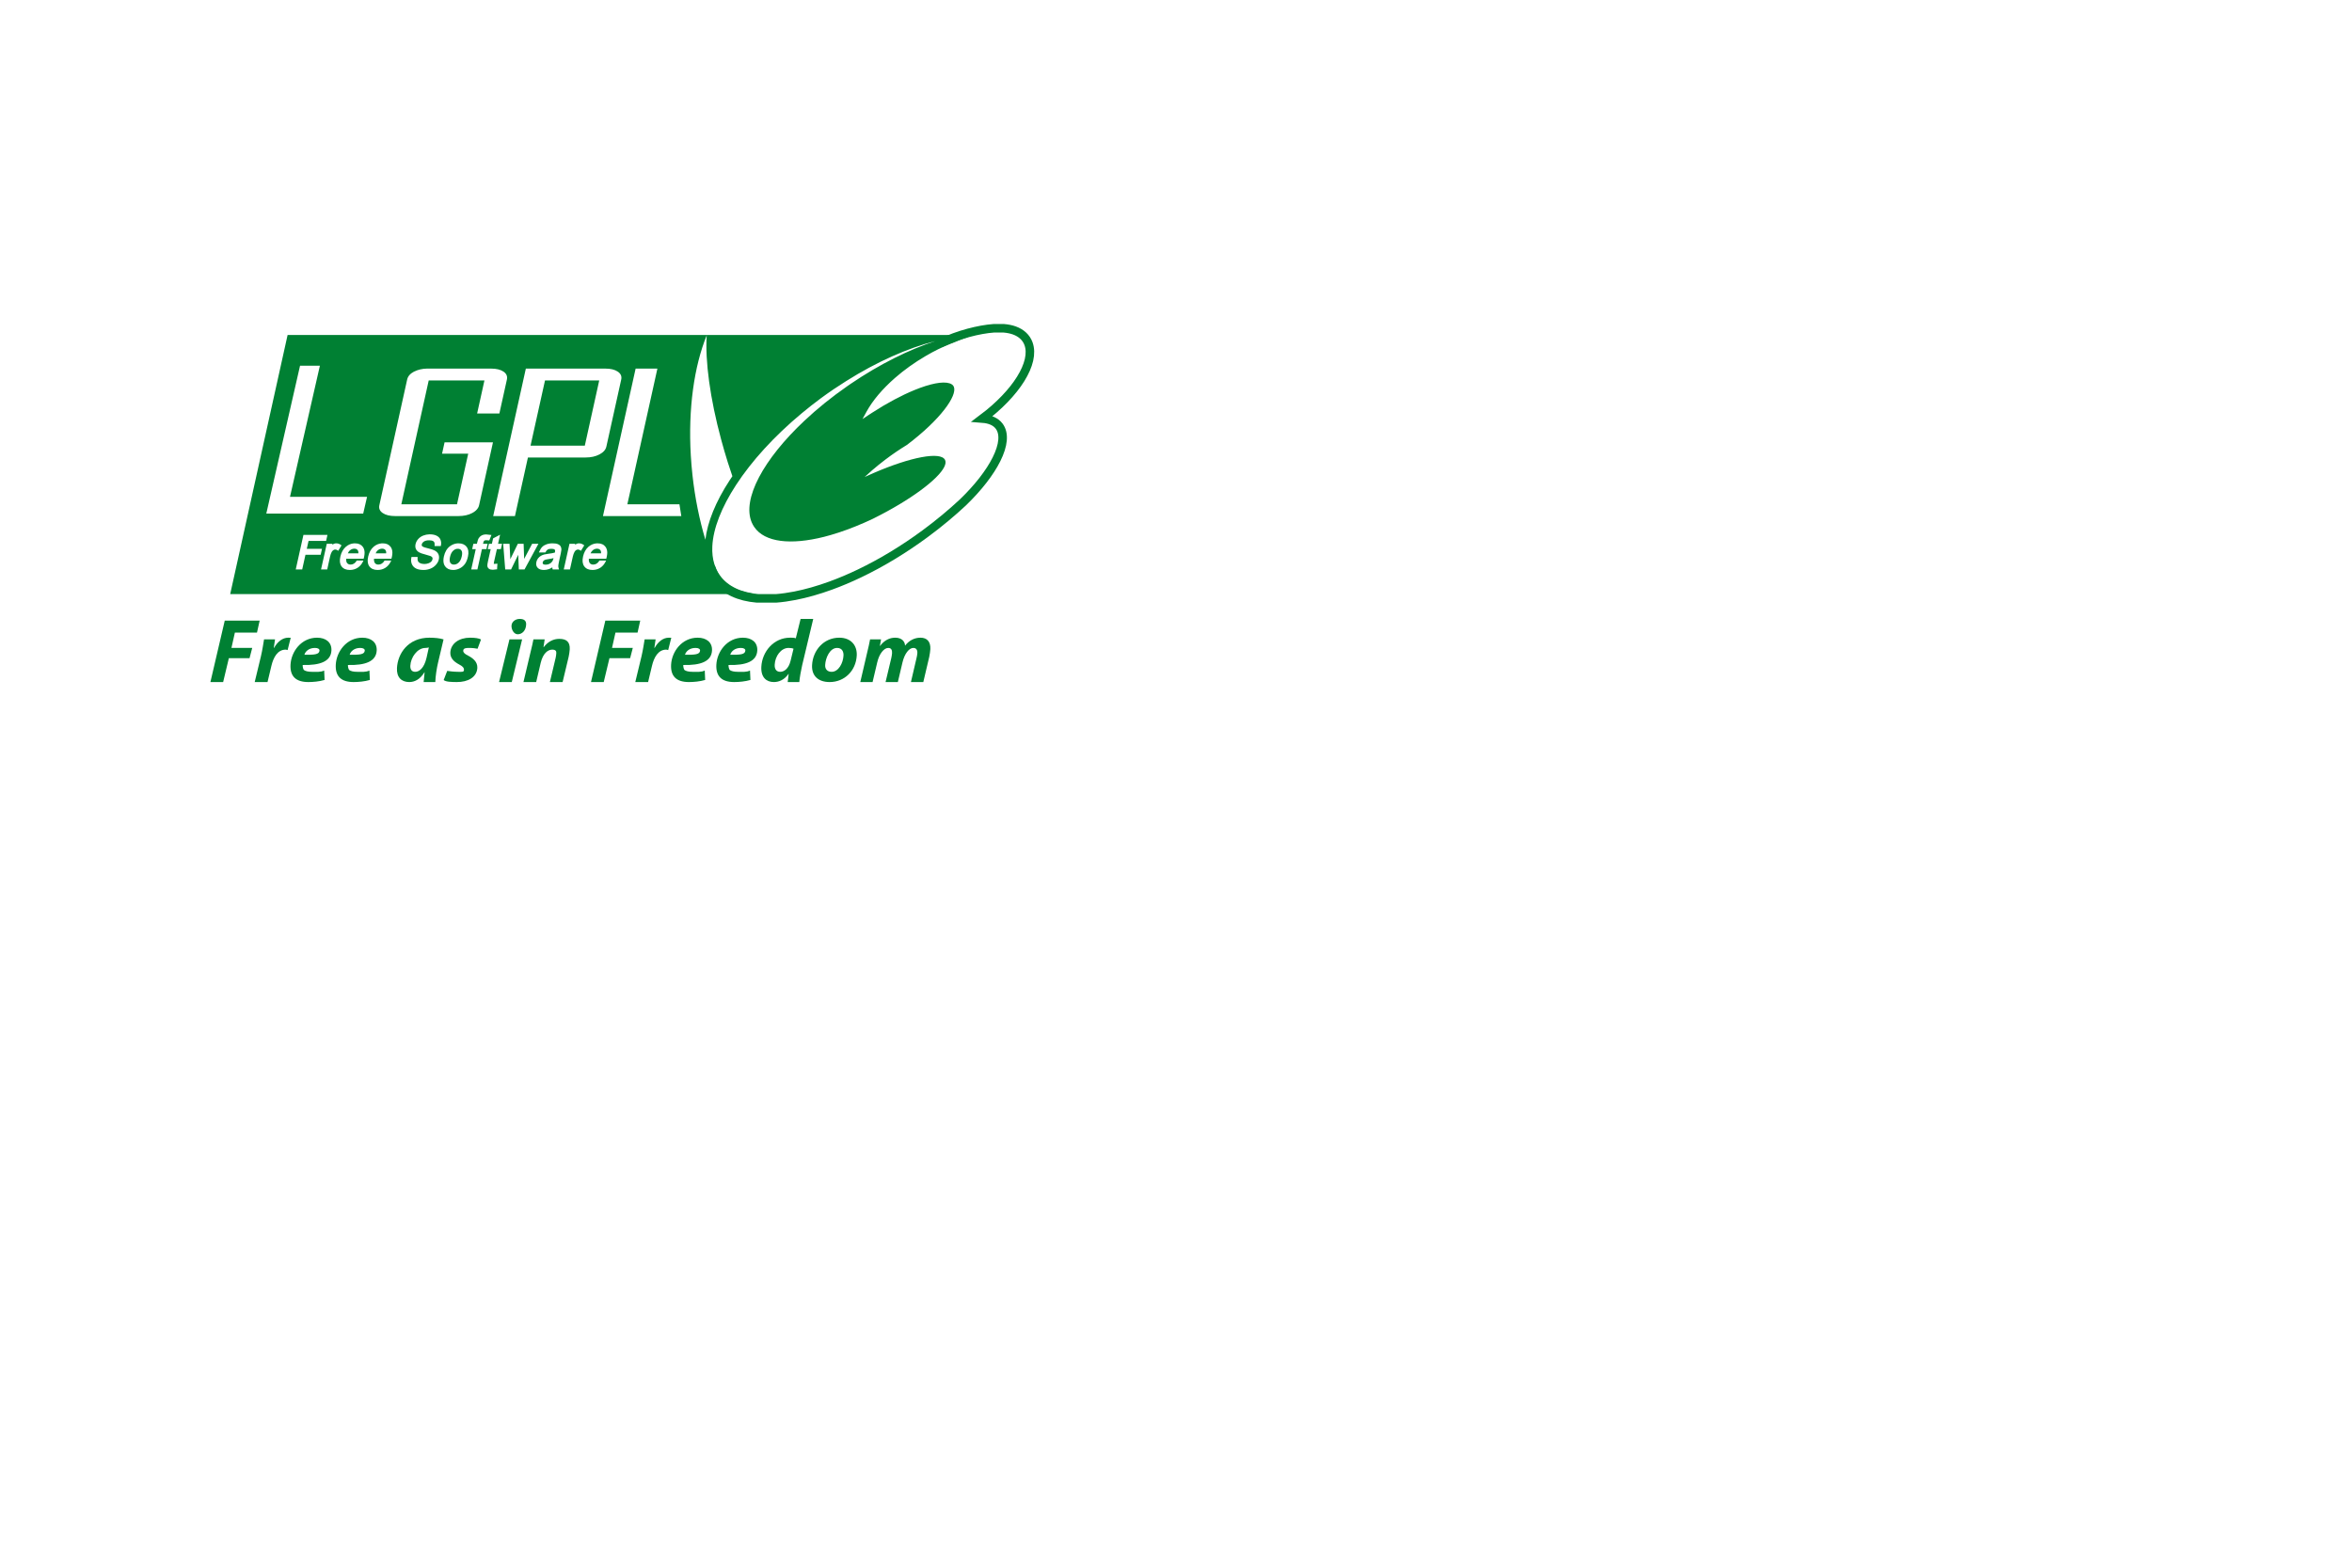 <?xml version="1.0" encoding="UTF-8" standalone="no"?>
<!-- Created with Inkscape (http://www.inkscape.org/) -->
<svg
   xmlns:dc="http://purl.org/dc/elements/1.1/"
   xmlns:cc="http://web.resource.org/cc/"
   xmlns:rdf="http://www.w3.org/1999/02/22-rdf-syntax-ns#"
   xmlns:svg="http://www.w3.org/2000/svg"
   xmlns="http://www.w3.org/2000/svg"
   xmlns:sodipodi="http://sodipodi.sourceforge.net/DTD/sodipodi-0.dtd"
   xmlns:inkscape="http://www.inkscape.org/namespaces/inkscape"
   width="1620"
   height="1080"
   id="svg1341"
   sodipodi:version="0.32"
   inkscape:version="0.45.1"
   sodipodi:docbase="/home/brett/Documents"
   sodipodi:docname="agpl-logo2.svg"
   inkscape:output_extension="org.inkscape.output.svg.inkscape"
   version="1.0">
  <sodipodi:namedview
     id="base"
     pagecolor="#ffffff"
     bordercolor="#666666"
     borderopacity="1.0"
     inkscape:pageopacity="0.0"
     inkscape:pageshadow="2"
     inkscape:zoom="0.5054504"
     inkscape:cx="897.55388"
     inkscape:cy="461.72056"
     inkscape:document-units="px"
     inkscape:current-layer="g2803"
     inkscape:window-width="1278"
     inkscape:window-height="971"
     inkscape:window-x="0"
     inkscape:window-y="27"
     showguides="true"
     inkscape:guide-bbox="true"
     width="18in"
     height="12in"
     units="in"
     showborder="true">
    <sodipodi:guide
       orientation="horizontal"
       position="1885.386"
       id="guide2344" />
    <sodipodi:guide
       orientation="horizontal"
       position="2033.865"
       id="guide2346" />
    <sodipodi:guide
       orientation="vertical"
       position="-820.123"
       id="guide3321" />
    <sodipodi:guide
       orientation="vertical"
       position="-118.584"
       id="guide3323" />
    <sodipodi:guide
       orientation="horizontal"
       position="965.809"
       id="guide5223" />
    <sodipodi:guide
       orientation="horizontal"
       position="830.014"
       id="guide5235" />
  </sodipodi:namedview>
  <defs
     id="defs1343" />
  <g
     inkscape:label="Layer 1"
     id="layer1"
     inkscape:groupmode="layer">
    <g
       id="g2657"
       transform="matrix(1.791,0,0,1.791,-687.372,-675.927)">
      <path
         d="M 640.375,585.38 C 640.375,585.38 640.368,585.38 640.368,585.38 C 639.751,585.38 639.206,585.583 638.693,585.997 C 638.312,586.299 638.05,586.706 637.84,587.16 C 637.84,587.16 637.866,587.16 637.866,587.16 C 638.076,586.706 638.339,586.299 638.713,585.997 C 639.225,585.583 639.77,585.386 640.375,585.38 z "
         id="path3717"
         style="fill:#bd0000;fill-opacity:1;fill-rule:evenodd;stroke:none;stroke-width:1pt;stroke-linecap:butt;stroke-linejoin:miter" />
      <path
         d="M 640.394,585.38 C 640.388,585.38 640.381,585.38 640.375,585.38 C 641.012,585.386 641.432,585.603 641.714,586.069 C 641.839,586.266 641.905,586.562 641.905,586.936 C 641.905,587.002 641.892,587.087 641.885,587.16 C 641.885,587.16 641.911,587.16 641.911,587.16 C 641.911,587.087 641.925,587.002 641.925,586.936 C 641.925,586.562 641.865,586.266 641.741,586.069 C 641.458,585.596 641.031,585.38 640.394,585.38 z "
         id="path3721"
         style="fill:#bd0000;fill-opacity:1;fill-rule:evenodd;stroke:none;stroke-width:1pt;stroke-linecap:butt;stroke-linejoin:miter" />
      <g
         transform="matrix(0.385,0,0,0.385,761.04,896.788)"
         id="g3723"
         style="fill:#008033;fill-opacity:1">
        <g
           transform="matrix(1.705,0,0,1.705,-769.682,-728.996)"
           id="g3725"
           style="fill:#008033;fill-opacity:1;fill-rule:evenodd;stroke:none;stroke-width:1pt;stroke-linecap:butt;stroke-linejoin:miter">
          <path
             d="M 0,36 C 0,36 7.46,36 7.46,36 C 7.46,36 10.81,22 10.81,22 C 10.81,22 22.93,22 22.93,22 C 22.93,22 24.49,16 24.49,16 C 24.49,16 12.32,16 12.32,16 C 12.32,16 14.34,7 14.34,7 C 14.34,7 27.29,7 27.29,7 C 27.29,7 28.85,0 28.85,0 C 28.85,0 8.4,0 8.4,0 C 8.4,0 0,36 0,36 z "
             id="path3727"
             style="fill:#008033;fill-opacity:1" />
        </g>
        <g
           transform="matrix(1.705,0,0,1.705,-725.432,-711.943)"
           id="g3729"
           style="fill:#008033;fill-opacity:1;fill-rule:evenodd;stroke:none;stroke-width:1pt;stroke-linecap:butt;stroke-linejoin:miter">
          <path
             d="M 7.51,26 C 7.51,26 9.75,16.6 9.75,16.6 C 10.93,11.51 13.42,7 18.13,7 C 18.55,7 18.96,7.21 19.27,7.26 C 19.27,7.26 21.09,0.05 21.09,0.05 C 20.67,0.05 20.21,0 19.69,0 C 16.22,0 13.31,2.44 11.37,5.94 C 11.37,5.94 11.17,5.94 11.17,5.94 C 11.46,4.23 11.71,2.61 11.9,1 C 11.9,1 5.47,1 5.47,1 C 5.1,3.08 4.53,7.15 3.66,10.82 C 3.66,10.82 0,26 0,26 C 0,26 7.51,26 7.51,26 z "
             id="path3731"
             style="fill:#008033;fill-opacity:1" />
        </g>
        <g
           transform="matrix(1.705,0,0,1.705,-690.253,-711.943)"
           id="g3733"
           style="fill:#008033;fill-opacity:1;fill-rule:evenodd;stroke:none;stroke-width:1pt;stroke-linecap:butt;stroke-linejoin:miter">
          <path
             d="M 20.06,19.25 C 17.99,20.26 15.63,20 12.88,20 C 10.71,20 9.03,19.62 8.11,18.88 C 7.63,18.07 7.43,16.81 7.47,16 C 17.6,16.27 23.99,13.93 24.31,7.53 C 24.55,2.7 21.02,0 15.89,0 C 6.73,0 0.73,8.08 0.34,15.86 C 0,22.65 3.52,26 10.78,26 C 13.57,26 17.27,25.68 20.3,24.77 C 20.3,24.77 20.06,19.25 20.06,19.25 z M 17.32,7.53 C 17.2,9.91 14.26,10.05 8.47,10 C 9.1,7.91 11.22,6 14.69,6 C 16.4,6 17.38,6.65 17.32,7.53 z "
             id="path3735"
             style="fill:#008033;fill-opacity:1" />
        </g>
        <g
           transform="matrix(1.705,0,0,1.705,-645.03,-711.943)"
           id="g3737"
           style="fill:#008033;fill-opacity:1;fill-rule:evenodd;stroke:none;stroke-width:1pt;stroke-linecap:butt;stroke-linejoin:miter">
          <path
             d="M 20.05,19.25 C 17.98,20.26 15.62,20 12.88,20 C 10.7,20 9.03,19.62 8.11,18.88 C 7.63,18.07 7.42,16.81 7.46,16 C 17.6,16.27 23.98,13.93 24.31,7.53 C 24.55,2.7 21.02,0 15.89,0 C 6.72,0 0.72,8.08 0.33,15.86 C 0,22.65 3.52,26 10.77,26 C 13.57,26 17.27,25.68 20.3,24.77 C 20.3,24.77 20.05,19.25 20.05,19.25 z M 17.32,7.53 C 17.2,9.91 14.26,10.05 8.46,10 C 9.1,7.91 11.21,6 14.68,6 C 16.39,6 17.38,6.65 17.32,7.53 z "
             id="path3739"
             style="fill:#008033;fill-opacity:1" />
        </g>
        <g
           transform="matrix(1.705,0,0,1.705,-583.796,-711.943)"
           id="g3741"
           style="fill:#008033;fill-opacity:1;fill-rule:evenodd;stroke:none;stroke-width:1pt;stroke-linecap:butt;stroke-linejoin:miter">
          <path
             d="M 22.74,26 C 22.8,22.83 23.56,17.85 24.35,14.58 C 24.35,14.58 27.56,1 27.56,1 C 25.52,0.31 22.34,0 19.28,0 C 6.86,0 0.7,9.2 0.27,17.82 C 0,23.23 2.93,26 7.49,26 C 10.44,26 13.77,24.57 16.36,20.27 C 16.36,20.27 16.47,20.27 16.47,20.27 C 16.27,22.34 16.03,24.35 15.9,26 C 15.9,26 22.74,26 22.74,26 z M 17.61,11.72 C 16.15,18.08 13.17,20 10.95,20 C 8.88,20 7.98,18.53 8.1,16.39 C 8.34,11.56 12.16,6 16.98,6 C 17.76,6 18.37,5.86 18.94,5.72 C 18.94,5.72 17.61,11.72 17.61,11.72 z "
             id="path3743"
             style="fill:#008033;fill-opacity:1" />
        </g>
        <g
           transform="matrix(1.705,0,0,1.705,-536.681,-711.943)"
           id="g3745"
           style="fill:#008033;fill-opacity:1;fill-rule:evenodd;stroke:none;stroke-width:1pt;stroke-linecap:butt;stroke-linejoin:miter">
          <path
             d="M 0,24.82 C 1.44,25.94 4.46,25.95 7.61,26 C 14.34,26.05 19.42,23.11 19.72,17.71 C 19.89,14.11 17.1,11.98 14.37,10.55 C 12.4,9.6 11.41,8.69 11.46,7.63 C 11.53,6.2 12.87,6 14.84,6 C 17.06,6 18.84,6.27 19.86,6.47 C 19.86,6.47 21.88,1.05 21.88,1.05 C 20.73,0.36 18.43,0 15.48,0 C 8.95,0 4.17,3.45 3.9,8.69 C 3.74,11.93 6.07,14.11 8.89,15.59 C 11.17,16.76 11.95,17.66 11.89,18.93 C 11.82,20.21 10.68,20 8.61,20 C 6.18,20 3.49,19.68 2.07,19.46 C 2.07,19.46 0,24.82 0,24.82 z "
             id="path3747"
             style="fill:#008033;fill-opacity:1" />
        </g>
        <g
           transform="matrix(1.705,0,0,1.705,-481.346,-730.701)"
           id="g3749"
           style="fill:#008033;fill-opacity:1;fill-rule:evenodd;stroke:none;stroke-width:1pt;stroke-linecap:butt;stroke-linejoin:miter">
          <path
             d="M 7.45,37 C 7.45,37 13.5,12 13.5,12 C 13.5,12 6.09,12 6.09,12 C 6.09,12 0,37 0,37 C 0,37 7.45,37 7.45,37 z M 10.92,9 C 13.46,9 15.72,6.9 15.86,3.3 C 15.98,0.86 14.4,0 12.07,0 C 9.64,0 7.42,1.58 7.29,3.94 C 7.17,6.32 8.75,9 10.92,9 z "
             id="path3751"
             style="fill:#008033;fill-opacity:1" />
        </g>
        <g
           transform="matrix(1.705,0,0,1.705,-456.979,-710.767)"
           id="g3753"
           style="fill:#008033;fill-opacity:1;fill-rule:evenodd;stroke:none;stroke-width:1pt;stroke-linecap:butt;stroke-linejoin:miter">
          <path
             d="M 7.46,25.31 C 7.46,25.31 10.1,14.05 10.1,14.05 C 11.47,8.32 14.42,6.31 16.85,6.31 C 18.77,6.31 19.33,7.13 19.24,8.32 C 19.19,9.28 19.04,10.29 18.84,11.19 C 18.84,11.19 15.48,25.31 15.48,25.31 C 15.48,25.31 22.94,25.31 22.94,25.31 C 22.94,25.31 26.48,10.5 26.48,10.5 C 26.75,9.22 27.05,7.31 27.11,6.15 C 27.33,1.64 25.08,0 20.94,0 C 17.62,0 14.39,1.54 11.84,4.88 C 11.84,4.88 11.74,4.88 11.74,4.88 C 11.74,4.88 12.42,0.31 12.42,0.31 C 12.42,0.31 5.84,0.31 5.84,0.31 C 5.41,2.45 4.86,5.04 4.08,8.06 C 4.08,8.06 0,25.31 0,25.31 C 0,25.31 7.46,25.31 7.46,25.31 z "
             id="path3755"
             style="fill:#008033;fill-opacity:1" />
        </g>
        <g
           transform="matrix(1.705,0,0,1.705,-389.52,-728.996)"
           id="g3757"
           style="fill:#008033;fill-opacity:1;fill-rule:evenodd;stroke:none;stroke-width:1pt;stroke-linecap:butt;stroke-linejoin:miter">
          <path
             d="M 0,36 C 0,36 7.46,36 7.46,36 C 7.46,36 10.82,22 10.82,22 C 10.82,22 22.93,22 22.93,22 C 22.93,22 24.49,16 24.49,16 C 24.49,16 12.32,16 12.32,16 C 12.32,16 14.34,7 14.34,7 C 14.34,7 27.29,7 27.29,7 C 27.29,7 28.85,0 28.85,0 C 28.85,0 8.4,0 8.4,0 C 8.4,0 0,36 0,36 z "
             id="path3759"
             style="fill:#008033;fill-opacity:1" />
        </g>
        <g
           transform="matrix(1.705,0,0,1.705,-345.27,-711.943)"
           id="g3761"
           style="fill:#008033;fill-opacity:1;fill-rule:evenodd;stroke:none;stroke-width:1pt;stroke-linecap:butt;stroke-linejoin:miter">
          <path
             d="M 7.51,26 C 7.51,26 9.75,16.6 9.75,16.6 C 10.93,11.51 13.42,7 18.13,7 C 18.55,7 18.96,7.21 19.27,7.26 C 19.27,7.26 21.09,0.05 21.09,0.05 C 20.67,0.05 20.21,0 19.69,0 C 16.22,0 13.31,2.44 11.37,5.94 C 11.37,5.94 11.17,5.94 11.17,5.94 C 11.46,4.23 11.71,2.61 11.9,1 C 11.9,1 5.47,1 5.47,1 C 5.11,3.08 4.53,7.15 3.66,10.82 C 3.66,10.82 0,26 0,26 C 0,26 7.51,26 7.51,26 z "
             id="path3763"
             style="fill:#008033;fill-opacity:1" />
        </g>
        <g
           transform="matrix(1.705,0,0,1.705,-310.091,-711.943)"
           id="g3765"
           style="fill:#008033;fill-opacity:1;fill-rule:evenodd;stroke:none;stroke-width:1pt;stroke-linecap:butt;stroke-linejoin:miter">
          <path
             d="M 20.06,19.25 C 17.99,20.26 15.63,20 12.88,20 C 10.71,20 9.03,19.62 8.11,18.88 C 7.63,18.07 7.43,16.81 7.47,16 C 17.6,16.27 23.99,13.93 24.31,7.53 C 24.55,2.7 21.02,0 15.89,0 C 6.73,0 0.73,8.08 0.34,15.86 C 0,22.65 3.53,26 10.78,26 C 13.57,26 17.28,25.68 20.3,24.77 C 20.3,24.77 20.06,19.25 20.06,19.25 z M 17.32,7.53 C 17.2,9.91 14.26,10.05 8.47,10 C 9.1,7.91 11.22,6 14.69,6 C 16.4,6 17.38,6.65 17.32,7.53 z "
             id="path3767"
             style="fill:#008033;fill-opacity:1" />
        </g>
        <g
           transform="matrix(1.705,0,0,1.705,-264.868,-711.943)"
           id="g3769"
           style="fill:#008033;fill-opacity:1;fill-rule:evenodd;stroke:none;stroke-width:1pt;stroke-linecap:butt;stroke-linejoin:miter">
          <path
             d="M 20.05,19.25 C 17.98,20.26 15.62,20 12.88,20 C 10.7,20 9.03,19.62 8.11,18.88 C 7.63,18.07 7.42,16.81 7.46,16 C 17.6,16.27 23.98,13.93 24.31,7.53 C 24.55,2.7 21.02,0 15.89,0 C 6.72,0 0.72,8.08 0.33,15.86 C 0,22.65 3.52,26 10.77,26 C 13.57,26 17.27,25.68 20.3,24.77 C 20.3,24.77 20.05,19.25 20.05,19.25 z M 17.32,7.53 C 17.2,9.91 14.26,10.05 8.46,10 C 9.1,7.91 11.21,6 14.68,6 C 16.39,6 17.38,6.65 17.32,7.53 z "
             id="path3771"
             style="fill:#008033;fill-opacity:1" />
        </g>
        <g
           transform="matrix(1.705,0,0,1.705,-219.885,-730.701)"
           id="g3773"
           style="fill:#008033;fill-opacity:1;fill-rule:evenodd;stroke:none;stroke-width:1pt;stroke-linecap:butt;stroke-linejoin:miter">
          <path
             d="M 23.31,0 C 23.31,0 20.5,11.36 20.5,11.36 C 19.48,10.94 18.15,11 17.11,11 C 7.53,11 0.75,19.2 0.3,28.08 C 0,34.34 3.34,37 7.64,37 C 10.65,37 13.82,35.67 16.22,32.23 C 16.22,32.23 16.32,32.23 16.32,32.23 C 16.32,32.23 15.75,37 15.75,37 C 15.75,37 22.53,37 22.53,37 C 22.84,34 23.49,30.43 24.22,27.17 C 24.22,27.17 30.71,0 30.71,0 C 30.71,0 23.31,0 23.31,0 z M 17.47,24.42 C 16.3,29.35 13.54,31 11.36,31 C 9.19,31 7.98,29.49 8.13,26.8 C 8.38,21.82 11.8,17 16.25,17 C 17.5,17 18.57,17.19 19.16,17.47 C 19.16,17.47 17.47,24.42 17.47,24.42 z "
             id="path3775"
             style="fill:#008033;fill-opacity:1" />
        </g>
        <g
           transform="matrix(1.705,0,0,1.705,-169.222,-711.943)"
           id="g3777"
           style="fill:#008033;fill-opacity:1;fill-rule:evenodd;stroke:none;stroke-width:1pt;stroke-linecap:butt;stroke-linejoin:miter">
          <path
             d="M 10.61,26 C 19.31,26 26.02,19.41 26.49,10.44 C 26.78,4.5 23.08,0 16.25,0 C 7.23,0 0.76,7.3 0.31,16.12 C 0,22.54 4.14,26 10.61,26 z M 11.78,20 C 9.24,20 7.84,18.38 7.99,15.96 C 8.19,11.93 10.68,6 14.97,6 C 17.93,6 18.84,8.27 18.72,10.5 C 18.5,14.9 15.82,20 11.78,20 z "
             id="path3779"
             style="fill:#008033;fill-opacity:1" />
        </g>
        <g
           transform="matrix(1.705,0,0,1.705,-120.521,-711.943)"
           id="g3781"
           style="fill:#008033;fill-opacity:1;fill-rule:evenodd;stroke:none;stroke-width:1pt;stroke-linecap:butt;stroke-linejoin:miter">
          <path
             d="M 7.2,26 C 7.2,26 9.9,14.58 9.9,14.58 C 11.03,9.49 13.85,6 16.38,6 C 18.2,6 18.7,7.33 18.61,9.07 C 18.56,9.97 18.36,10.98 18.15,11.98 C 18.15,11.98 14.81,26 14.81,26 C 14.81,26 22.01,26 22.01,26 C 22.01,26 24.71,14.53 24.71,14.53 C 25.95,9.28 28.61,6 31.09,6 C 32.8,6 33.51,7.22 33.43,8.96 C 33.38,9.97 33.17,11.08 32.91,12.09 C 32.91,12.09 29.67,26 29.67,26 C 29.67,26 36.92,26 36.92,26 C 36.92,26 40.41,11.19 40.41,11.19 C 40.68,9.86 40.99,7.79 41.04,6.73 C 41.26,2.33 39.11,0 35.23,0 C 31.91,0 28.68,1.5 26.23,4.66 C 26.14,2.38 24.51,0 20.47,0 C 17.2,0 14.08,1.48 11.58,4.83 C 11.58,4.83 11.48,4.83 11.48,4.83 C 11.48,4.83 12.15,1 12.15,1 C 12.15,1 5.73,1 5.73,1 C 5.31,3.14 4.8,5.73 4.02,8.75 C 4.02,8.75 0,26 0,26 C 0,26 7.2,26 7.2,26 z "
             id="path3783"
             style="fill:#008033;fill-opacity:1" />
        </g>
      </g>
      <path
         id="path3785"
         sodipodi:nodetypes="cccccssccccscccsccc"
         d="M 657.139,595.59 C 657.406,596.275 657.673,596.959 657.95,597.629 C 658.378,598.538 658.872,599.408 659.467,600.221 C 662.677,604.585 668.054,606.974 674.88,607.569 C 674.88,607.569 682.223,607.569 682.223,607.569 C 684.545,607.388 686.978,607.051 689.5,606.557 C 693.849,605.707 698.459,604.401 703.247,602.655 C 706.874,601.332 710.601,599.768 714.384,597.949 C 722.621,594 731.13,588.907 739.478,582.762 C 742.228,580.739 744.866,578.664 747.399,576.554 C 749.721,574.622 751.948,572.66 754.076,570.677 C 760.013,564.955 764.496,559.143 767.034,554.04 C 769.678,548.726 770.206,544.183 768.039,541.32 C 766.712,539.563 764.49,538.622 761.63,538.4 C 774.516,528.731 782.026,517.002 779.332,509.607 C 778.476,507.247 776.593,505.486 773.894,504.512 C 772.694,504.081 771.344,503.807 769.872,503.683 C 769.872,503.683 765.907,503.683 765.907,503.683 C 760.369,504.082 752.316,506.065 745.484,509.413"
         style="fill:#aa0000;fill-opacity:0;fill-rule:evenodd;stroke:#007f32;stroke-width:3.284;stroke-linecap:butt;stroke-linejoin:miter;stroke-miterlimit:4;stroke-opacity:1" />
      <path
         d="M 494.396,506.252 C 494.396,506.252 472.323,605.917 472.323,605.917 C 472.33,605.917 514.891,605.917 514.904,605.917 C 541.329,605.917 620.583,605.917 620.583,605.917 C 620.583,605.917 675.547,605.917 675.547,605.917 C 668.999,605.346 663.829,603.047 660.749,598.857 C 660.177,598.082 659.705,597.247 659.292,596.373 C 659.029,595.73 658.782,595.08 658.532,594.424 C 657.875,592.335 657.613,590.018 657.732,587.548 C 658.06,580.665 661.29,572.478 666.886,563.904 C 672.829,554.793 681.444,545.243 692.11,536.381 C 694.5,534.397 696.972,532.437 699.56,530.532 C 702.758,528.179 705.982,526.012 709.206,523.985 C 721.087,516.505 732.939,511.271 743.441,508.612 C 733.405,511.886 722.131,517.444 710.992,525.011 C 710.591,525.282 710.196,525.559 709.801,525.832 C 703.621,530.114 698.022,534.662 693.136,539.255 C 677.413,554.039 669.102,569.358 672.879,578.333 C 673.148,578.95 673.469,579.54 673.843,580.098 C 677.902,586.068 687.961,587.1 700.709,583.895 C 701.576,583.678 702.443,583.433 703.336,583.176 C 707.408,582.001 711.732,580.413 716.184,578.456 C 717.255,577.983 718.337,577.497 719.427,576.978 C 719.539,576.926 719.644,576.873 719.756,576.814 C 733.811,569.831 744.612,561.795 746.95,556.967 C 747.462,555.917 747.586,555.022 747.238,554.319 C 745.569,550.937 733.896,553.222 719.756,559.348 C 718.619,559.84 717.47,560.347 716.308,560.887 C 717.253,560.009 718.238,559.128 719.243,558.26 C 720.845,556.88 722.504,555.53 724.271,554.196 C 727.036,552.103 729.831,550.21 732.583,548.532 C 745.469,538.81 751.984,529.614 750.624,526.201 C 750.368,525.558 749.823,525.116 748.982,524.847 C 746.296,523.992 741.393,525.012 735.436,527.453 C 730.524,529.468 724.881,532.457 719.161,536.176 C 719.161,536.176 718.381,536.689 718.381,536.689 C 718.381,536.689 718.237,536.771 718.237,536.771 C 718.237,536.771 715.487,538.598 715.487,538.598 C 715.487,538.598 717.067,535.704 717.067,535.704 C 719.412,531.412 723.231,526.934 727.986,522.774 C 731.473,519.732 735.457,516.866 739.746,514.359 C 741.368,513.409 742.988,512.527 744.61,511.732 C 746.272,510.92 747.935,510.199 749.557,509.556 C 754.27,507.692 759.447,505.339 763.371,505.031 C 763.013,505.031 751.671,506.252 751.671,506.252 C 751.671,506.252 714.522,506.252 714.522,506.252 C 714.522,506.252 550.719,506.252 550.719,506.252 C 550.719,506.252 494.396,506.252 494.396,506.252 z M 655.577,506.396 C 654.933,516.219 656.838,530.607 661.159,546.582 C 661.928,549.424 662.764,552.317 663.684,555.243 C 664.255,557.05 664.845,558.828 665.449,560.579 C 665.094,561.101 664.737,561.619 664.402,562.139 C 659.01,570.403 655.858,578.212 655.064,585.003 C 652.785,577.371 651.069,569.012 650.097,560.148 C 649.821,557.609 649.605,555.097 649.46,552.616 C 648.396,534.592 650.749,518.254 655.577,506.396 z M 547.968,519.182 C 548.092,519.179 548.213,519.182 548.338,519.182 C 548.338,519.182 572.618,519.182 572.618,519.182 C 574.693,519.182 576.298,519.571 577.441,520.352 C 578.577,521.137 579.004,522.154 578.734,523.39 C 578.734,523.39 575.84,536.463 575.84,536.463 C 575.84,536.463 567.282,536.463 567.282,536.463 C 567.282,536.463 570.094,523.738 570.094,523.738 C 570.094,523.738 548.666,523.738 548.666,523.738 C 548.666,523.738 540.929,558.712 540.929,558.712 C 540.929,558.712 538.137,571.375 538.137,571.375 C 538.137,571.375 559.544,571.375 559.544,571.375 C 559.544,571.375 559.565,571.293 559.565,571.293 C 559.565,571.293 563.854,551.918 563.854,551.918 C 563.854,551.918 553.797,551.918 553.797,551.918 C 553.797,551.918 554.762,547.547 554.762,547.547 C 554.762,547.547 573.377,547.547 573.377,547.547 C 573.377,547.547 568.041,571.724 568.041,571.724 C 567.969,572.068 567.842,572.38 567.672,572.689 C 567.232,573.49 566.464,574.176 565.393,574.741 C 563.909,575.523 562.133,575.911 560.057,575.911 C 560.057,575.911 535.798,575.911 535.798,575.911 C 533.722,575.911 532.117,575.523 530.975,574.741 C 529.838,573.959 529.406,572.961 529.682,571.724 C 529.682,571.724 540.375,523.39 540.375,523.39 C 540.65,522.154 541.511,521.137 543.002,520.352 C 543.054,520.324 543.113,520.317 543.166,520.29 C 544.527,519.609 546.124,519.226 547.968,519.182 z M 586.02,519.182 C 586.02,519.182 616.581,519.182 616.581,519.182 C 618.63,519.182 620.241,519.571 621.383,520.352 C 622.533,521.137 622.973,522.154 622.697,523.39 C 622.697,523.39 616.991,549.168 616.991,549.168 C 616.722,550.396 615.841,551.398 614.344,552.185 C 612.846,552.974 611.084,553.375 609.028,553.375 C 609.028,553.375 586.821,553.375 586.821,553.375 C 586.821,553.375 582.531,572.73 582.531,572.73 C 582.531,572.73 581.833,575.911 581.833,575.911 C 581.833,575.911 573.46,575.911 573.46,575.911 C 573.46,575.911 574.096,573.037 574.096,573.037 C 574.096,573.037 586.02,519.182 586.02,519.182 z M 628.238,519.182 C 628.238,519.182 636.612,519.182 636.612,519.182 C 636.612,519.182 627.13,562.016 627.13,562.016 C 627.13,562.016 625.057,571.375 625.057,571.375 C 625.057,571.375 645.089,571.375 645.089,571.375 C 645.299,572.911 645.544,574.42 645.807,575.911 C 645.807,575.911 615.678,575.911 615.678,575.911 C 615.678,575.911 618.059,565.156 618.059,565.156 C 618.059,565.156 628.238,519.182 628.238,519.182 z M 593.388,523.738 C 593.388,523.738 587.826,548.819 587.826,548.819 C 587.826,548.819 608.699,548.819 608.699,548.819 C 608.699,548.819 614.241,523.738 614.241,523.738 C 614.241,523.738 593.388,523.738 593.388,523.738 z M 548.88,582.933 C 548.961,582.93 549.043,582.933 549.126,582.933 C 550.098,582.933 550.947,583.103 551.63,583.425 C 552.359,583.767 552.88,584.274 553.169,584.944 C 553.452,585.594 553.525,586.332 553.374,587.14 C 553.374,587.14 553.313,587.448 553.313,587.448 C 553.313,587.448 550.911,587.448 550.911,587.448 C 550.911,587.448 550.932,587.161 550.932,587.161 C 550.994,586.596 550.924,586.152 550.706,585.847 C 550.678,585.809 550.637,585.758 550.604,585.724 C 550.549,585.669 550.468,585.606 550.398,585.56 C 550.062,585.348 549.537,585.231 548.859,585.231 C 547.959,585.231 547.287,585.388 546.827,585.703 C 546.381,586.012 546.098,586.357 546.006,586.771 C 545.914,587.191 546.065,587.412 546.17,587.53 C 546.174,587.533 546.187,587.547 546.191,587.551 C 546.324,587.664 546.786,587.93 548.223,588.269 C 549.523,588.584 550.384,588.868 550.87,589.111 C 551.606,589.485 552.12,589.97 552.389,590.568 C 552.658,591.159 552.718,591.851 552.553,592.6 C 552.389,593.329 552.017,594.001 551.466,594.631 C 550.92,595.262 550.227,595.761 549.393,596.109 C 548.565,596.451 547.657,596.643 546.724,596.643 C 545.542,596.643 544.593,596.464 543.851,596.109 C 543.076,595.742 542.517,595.161 542.189,594.406 C 541.873,593.67 541.806,592.835 541.983,591.922 C 541.983,591.922 542.045,591.635 542.045,591.635 C 542.045,591.635 544.405,591.635 544.405,591.635 C 544.405,591.635 544.385,591.922 544.385,591.922 C 544.326,592.467 544.384,592.907 544.528,593.236 C 544.666,593.551 544.929,593.812 545.349,594.016 C 545.796,594.233 546.354,594.344 546.991,594.344 C 547.563,594.344 548.085,594.248 548.551,594.077 C 549.011,593.913 549.376,593.696 549.639,593.421 C 549.895,593.145 550.045,592.853 550.111,592.538 C 550.177,592.256 550.161,592.017 550.049,591.82 C 549.925,591.61 549.677,591.423 549.29,591.266 C 549.29,591.266 547.279,590.67 547.279,590.67 C 546.156,590.388 545.399,590.119 544.959,589.849 C 544.362,589.495 543.931,589.04 543.707,588.495 C 543.484,587.956 543.46,587.359 543.605,586.709 C 543.756,586.013 544.092,585.351 544.61,584.759 C 545.136,584.162 545.814,583.693 546.622,583.384 C 547.336,583.116 548.088,582.959 548.88,582.933 z M 570.43,582.974 C 570.56,582.964 570.682,582.974 570.82,582.974 C 570.82,582.974 572.298,583.138 572.298,583.138 C 572.298,583.138 572.79,583.179 572.79,583.179 C 572.79,583.179 572.072,585.006 572.072,585.006 C 572.072,585.006 571.928,585.293 571.928,585.293 C 571.928,585.293 570.799,585.19 570.799,585.19 C 570.466,585.19 570.221,585.242 570.06,585.355 C 570.05,585.363 570.029,585.387 570.019,585.396 C 569.998,585.415 569.962,585.447 569.937,585.478 C 569.839,585.607 569.718,585.839 569.63,586.258 C 569.629,586.258 569.587,586.435 569.547,586.586 C 570.066,586.586 571.312,586.586 571.312,586.586 C 571.312,586.586 570.861,588.618 570.861,588.618 C 570.861,588.618 569.57,588.618 569.137,588.618 C 569.006,589.209 567.392,596.438 567.392,596.438 C 567.392,596.438 565.012,596.438 565.012,596.438 C 565.012,596.438 566.559,589.491 566.756,588.618 C 566.355,588.618 565.381,588.618 565.381,588.618 C 565.381,588.618 565.832,586.586 565.832,586.586 C 565.832,586.586 566.813,586.586 567.187,586.586 C 567.253,586.304 567.351,585.95 567.351,585.95 C 567.496,585.293 567.647,584.821 567.844,584.493 C 568.113,584.039 568.493,583.66 568.973,583.384 C 569.368,583.155 569.867,583.018 570.43,582.974 z M 576.115,583.076 C 576.115,583.076 575.493,585.877 575.335,586.586 C 575.795,586.586 576.874,586.586 576.874,586.586 C 576.874,586.586 576.423,588.618 576.423,588.618 C 576.423,588.618 575.291,588.618 574.884,588.618 C 574.759,589.183 573.775,593.564 573.775,593.564 C 573.775,593.564 573.693,594.091 573.693,594.242 C 573.693,594.247 573.693,594.258 573.693,594.262 C 573.694,594.264 573.693,594.281 573.693,594.283 C 573.694,594.284 573.713,594.282 573.714,594.283 C 573.714,594.283 573.96,594.303 573.96,594.303 C 573.96,594.303 575.089,594.221 575.089,594.221 C 575.089,594.221 574.966,596.048 574.966,596.048 C 574.966,596.048 574.986,596.376 574.986,596.376 C 574.986,596.376 573.365,596.561 573.365,596.561 C 572.721,596.561 572.249,596.456 571.908,596.232 C 571.546,595.996 571.336,595.682 571.251,595.288 C 571.238,595.216 571.21,595.111 571.21,594.96 C 571.21,594.664 571.266,594.164 571.456,593.297 C 571.456,593.297 572.319,589.432 572.503,588.618 C 572.194,588.618 571.374,588.618 571.374,588.618 C 571.374,588.618 571.826,586.586 571.826,586.586 C 571.826,586.586 572.626,586.586 572.954,586.586 C 573.059,586.113 573.426,584.493 573.426,584.493 C 573.426,584.493 575.335,583.487 575.335,583.487 C 575.335,583.487 576.115,583.076 576.115,583.076 z M 500.484,583.158 C 500.484,583.158 509.719,583.158 509.719,583.158 C 509.719,583.158 509.206,585.457 509.206,585.457 C 509.206,585.457 503.045,585.457 502.454,585.457 C 502.349,585.924 501.928,587.812 501.777,588.495 C 502.63,588.495 507.626,588.495 507.626,588.495 C 507.626,588.495 507.113,590.793 507.113,590.793 C 507.113,590.793 501.855,590.793 501.263,590.793 C 501.139,591.365 500.012,596.438 500.012,596.438 C 500.012,596.438 497.528,596.438 497.528,596.438 C 497.528,596.438 500.484,583.158 500.484,583.158 z M 512.86,586.401 C 512.952,586.39 513.054,586.401 513.147,586.401 C 513.738,586.401 514.284,586.581 514.809,586.956 C 514.809,586.956 515.138,587.181 515.138,587.181 C 515.138,587.181 513.865,589.275 513.865,589.275 C 513.865,589.275 513.516,589.028 513.516,589.028 C 513.26,588.864 512.984,588.782 512.695,588.782 C 512.446,588.782 512.213,588.871 511.977,589.028 C 511.728,589.193 511.519,589.41 511.361,589.706 C 511.085,590.211 510.884,590.778 510.746,591.389 C 510.746,591.389 509.637,596.438 509.637,596.438 C 509.637,596.438 507.257,596.438 507.257,596.438 C 507.257,596.438 509.453,586.586 509.453,586.586 C 509.453,586.586 511.669,586.586 511.669,586.586 C 511.669,586.586 511.593,586.885 511.567,586.996 C 511.672,586.918 511.782,586.809 511.874,586.75 C 512.193,586.56 512.529,586.442 512.86,586.401 z M 519.92,586.401 C 520.063,586.39 520.204,586.401 520.351,586.401 C 521.691,586.401 522.705,586.871 523.368,587.797 C 523.782,588.395 524.004,589.134 524.004,590.014 C 524.004,590.5 523.944,591.023 523.819,591.594 C 523.819,591.594 523.635,592.312 523.635,592.312 C 523.635,592.312 517.614,592.312 516.944,592.312 C 516.931,592.45 516.923,592.598 516.923,592.723 C 516.923,593.235 517.029,593.638 517.252,593.934 C 517.358,594.078 517.481,594.208 517.621,594.303 C 517.886,594.476 518.227,594.57 518.627,594.57 C 519.113,594.57 519.54,594.436 519.94,594.18 C 520.321,593.937 520.686,593.549 521.008,593.01 C 521.008,593.01 523.553,593.01 523.553,593.01 C 523.553,593.01 523.327,593.503 523.327,593.503 C 522.841,594.488 522.163,595.256 521.316,595.801 C 520.468,596.347 519.456,596.643 518.34,596.643 C 516.888,596.643 515.808,596.173 515.138,595.247 C 514.474,594.341 514.332,593.088 514.686,591.512 C 515.041,589.909 515.749,588.629 516.78,587.735 C 517.704,586.934 518.753,586.49 519.92,586.401 z M 530.613,586.401 C 530.756,586.39 530.897,586.401 531.044,586.401 C 532.384,586.401 533.398,586.871 534.061,587.797 C 534.475,588.395 534.697,589.134 534.697,590.014 C 534.697,590.493 534.637,591.009 534.513,591.573 C 534.513,591.573 534.328,592.312 534.328,592.312 C 534.328,592.312 528.307,592.312 527.637,592.312 C 527.63,592.404 527.623,592.487 527.617,592.579 C 527.612,592.614 527.619,592.666 527.617,592.702 C 527.616,592.708 527.617,592.717 527.617,592.723 C 527.617,592.821 527.63,592.918 527.637,593.01 C 527.67,593.385 527.768,593.697 527.945,593.934 C 527.979,593.98 528.01,594.036 528.047,594.077 C 528.348,594.399 528.774,594.57 529.32,594.57 C 529.806,594.57 530.239,594.436 530.634,594.18 C 531.014,593.937 531.379,593.549 531.701,593.01 C 531.701,593.01 534.266,593.01 534.266,593.01 C 534.266,593.01 534.02,593.503 534.02,593.503 C 533.534,594.488 532.856,595.256 532.009,595.801 C 531.161,596.347 530.149,596.643 529.033,596.643 C 527.581,596.643 526.501,596.173 525.831,595.247 C 525.397,594.656 525.195,593.903 525.195,593.01 C 525.195,592.872 525.202,592.724 525.215,592.579 C 525.241,592.238 525.294,591.893 525.379,591.512 C 525.734,589.916 526.421,588.629 527.452,587.735 C 528.377,586.934 529.446,586.49 530.613,586.401 z M 559.737,586.401 C 559.883,586.39 560.018,586.401 560.168,586.401 C 561.534,586.401 562.584,586.863 563.267,587.776 C 563.943,588.689 564.108,589.921 563.76,591.471 C 563.49,592.679 563.101,593.655 562.569,594.365 C 562.037,595.074 561.359,595.654 560.558,596.048 C 559.763,596.442 558.922,596.643 558.074,596.643 C 556.682,596.643 555.645,596.167 554.975,595.247 C 554.542,594.663 554.318,593.91 554.318,593.01 C 554.318,592.524 554.372,592.008 554.503,591.43 C 554.897,589.67 555.702,588.329 556.884,587.469 C 557.752,586.842 558.71,586.48 559.737,586.401 z M 595.798,586.401 C 595.971,586.391 596.131,586.401 596.311,586.401 C 597.138,586.401 597.789,586.485 598.281,586.689 C 598.807,586.899 599.179,587.196 599.389,587.551 C 599.593,587.886 599.697,588.297 599.697,588.803 C 599.697,588.803 599.451,590.301 599.451,590.301 C 599.451,590.301 599,592.333 599,592.333 C 598.612,594.067 598.527,594.717 598.507,594.96 C 598.487,595.288 598.518,595.609 598.61,595.904 C 598.61,595.904 598.774,596.438 598.774,596.438 C 598.774,596.438 596.352,596.438 596.352,596.438 C 596.352,596.438 596.249,596.13 596.249,596.13 C 596.21,595.985 596.221,595.801 596.208,595.637 C 595.749,595.92 595.288,596.17 594.874,596.315 C 594.263,596.525 593.63,596.643 592.986,596.643 C 591.869,596.643 591.043,596.352 590.544,595.781 C 590.163,595.361 589.989,594.847 589.989,594.262 C 589.989,594.039 590.019,593.807 590.072,593.564 C 590.183,593.065 590.386,592.603 590.708,592.189 C 591.023,591.782 591.396,591.447 591.816,591.204 C 592.223,590.961 592.677,590.789 593.15,590.67 C 593.15,590.67 594.607,590.424 594.607,590.424 C 595.73,590.293 596.569,590.129 597.173,589.952 C 597.186,589.886 597.214,589.808 597.214,589.808 C 597.309,589.386 597.297,589.068 597.193,588.905 C 597.186,588.895 597.161,588.873 597.152,588.864 C 597.13,588.841 597.096,588.803 597.07,588.782 C 596.823,588.587 596.402,588.495 595.839,588.495 C 595.202,588.495 594.731,588.599 594.402,588.803 C 594.08,589.006 593.782,589.379 593.52,589.911 C 593.52,589.911 591.036,589.911 591.036,589.911 C 591.036,589.911 591.262,589.418 591.262,589.418 C 591.557,588.735 591.91,588.169 592.35,587.735 C 592.79,587.302 593.384,586.966 594.074,586.73 C 594.602,586.555 595.179,586.44 595.798,586.401 z M 606.204,586.401 C 606.296,586.39 606.397,586.401 606.491,586.401 C 607.088,586.401 607.648,586.581 608.174,586.956 C 608.174,586.956 608.482,587.181 608.482,587.181 C 608.482,587.181 607.209,589.275 607.209,589.275 C 607.209,589.275 606.86,589.028 606.86,589.028 C 606.604,588.864 606.342,588.782 606.06,588.782 C 605.81,588.782 605.564,588.871 605.321,589.028 C 605.071,589.193 604.89,589.41 604.726,589.706 C 604.456,590.211 604.248,590.778 604.11,591.389 C 604.11,591.389 602.981,596.438 602.981,596.438 C 602.981,596.438 600.6,596.438 600.6,596.438 C 600.6,596.438 602.796,586.586 602.796,586.586 C 602.796,586.586 605.013,586.586 605.013,586.586 C 605.013,586.586 604.957,586.885 604.931,586.996 C 605.036,586.918 605.14,586.809 605.239,586.75 C 605.552,586.56 605.873,586.442 606.204,586.401 z M 613.243,586.401 C 613.387,586.39 613.528,586.401 613.674,586.401 C 615.014,586.401 616.035,586.871 616.691,587.797 C 617.112,588.395 617.328,589.134 617.328,590.014 C 617.328,590.5 617.247,591.023 617.122,591.594 C 617.122,591.594 616.958,592.312 616.958,592.312 C 616.958,592.312 610.931,592.312 610.267,592.312 C 610.254,592.45 610.226,592.598 610.226,592.723 C 610.226,593.235 610.338,593.638 610.555,593.934 C 610.588,593.98 610.64,594.036 610.678,594.077 C 610.699,594.1 610.737,594.138 610.76,594.159 C 611.053,594.426 611.453,594.57 611.95,594.57 C 612.436,594.57 612.863,594.436 613.264,594.18 C 613.645,593.937 614.003,593.549 614.331,593.01 C 614.331,593.01 616.897,593.01 616.897,593.01 C 616.897,593.01 616.65,593.503 616.65,593.503 C 616.164,594.488 615.48,595.256 614.639,595.801 C 613.785,596.347 612.786,596.643 611.663,596.643 C 610.212,596.643 609.152,596.173 608.482,595.247 C 607.818,594.341 607.662,593.088 608.01,591.512 C 608.364,589.909 609.051,588.629 610.083,587.735 C 611.013,586.934 612.077,586.49 613.243,586.401 z M 577.306,586.586 C 577.306,586.586 579.748,586.586 579.748,586.586 C 579.748,586.586 580.049,592.432 580.056,592.518 C 580.154,592.308 580.231,592.132 580.24,592.107 C 580.24,592.107 582.929,586.586 582.929,586.586 C 582.929,586.586 585.166,586.586 585.166,586.586 C 585.166,586.586 585.371,592.362 585.371,592.394 C 585.437,592.276 588.43,586.586 588.43,586.586 C 588.43,586.586 590.851,586.586 590.851,586.586 C 590.851,586.586 585.515,596.438 585.515,596.438 C 585.515,596.438 583.319,596.438 583.319,596.438 C 583.319,596.438 583.106,591.096 583.093,590.793 C 582.187,592.652 580.343,596.438 580.343,596.438 C 580.343,596.438 578.085,596.438 578.085,596.438 C 578.085,596.438 577.306,586.586 577.306,586.586 z M 519.961,588.454 C 519.395,588.478 518.881,588.682 518.401,589.069 C 518.02,589.372 517.763,589.786 517.56,590.239 C 517.56,590.239 521.603,590.239 521.603,590.239 C 521.61,590.167 521.623,590.079 521.623,590.014 C 521.623,589.639 521.557,589.349 521.439,589.152 C 521.15,588.679 520.721,588.454 520.084,588.454 C 520.046,588.454 519.999,588.452 519.961,588.454 z M 530.654,588.454 C 530.088,588.478 529.574,588.682 529.094,589.069 C 528.713,589.372 528.463,589.786 528.253,590.239 C 528.253,590.239 532.296,590.239 532.296,590.239 C 532.303,590.167 532.316,590.079 532.316,590.014 C 532.316,589.639 532.257,589.349 532.132,589.152 C 532.074,589.056 531.997,588.96 531.927,588.885 C 531.652,588.601 531.275,588.454 530.777,588.454 C 530.739,588.454 530.692,588.452 530.654,588.454 z M 613.366,588.454 C 612.785,588.472 612.241,588.669 611.745,589.069 C 611.371,589.372 611.114,589.786 610.903,590.239 C 610.903,590.239 614.926,590.239 614.926,590.239 C 614.933,590.167 614.947,590.079 614.947,590.014 C 614.947,589.639 614.887,589.349 614.762,589.152 C 614.48,588.685 614.045,588.46 613.407,588.454 C 613.389,588.454 613.385,588.453 613.366,588.454 z M 559.593,588.495 C 559.05,588.559 558.545,588.807 558.074,589.234 C 557.509,589.746 557.1,590.55 556.863,591.614 C 556.765,592.061 556.72,592.443 556.72,592.784 C 556.72,593.251 556.809,593.617 556.987,593.893 C 557.034,593.963 557.096,594.038 557.151,594.098 C 557.443,594.408 557.85,594.57 558.362,594.57 C 559.025,594.57 559.61,594.323 560.168,593.811 C 560.733,593.292 561.136,592.479 561.379,591.389 C 561.602,590.39 561.571,589.645 561.256,589.172 C 560.953,588.712 560.512,588.495 559.901,588.495 C 559.797,588.495 559.694,588.483 559.593,588.495 z M 596.68,592.087 C 596.122,592.238 595.496,592.365 594.669,592.476 C 594.052,592.568 593.611,592.665 593.355,592.764 C 593.132,592.856 592.952,592.983 592.801,593.154 C 592.657,593.318 592.56,593.49 592.514,593.687 C 592.501,593.766 592.493,593.848 592.493,593.913 C 592.493,593.919 592.493,593.928 592.493,593.934 C 592.494,593.949 592.492,593.98 592.493,593.995 C 592.497,594.025 592.506,594.07 592.514,594.098 C 592.517,594.107 592.531,594.13 592.534,594.139 C 592.542,594.157 592.546,594.184 592.555,594.2 C 592.564,594.217 592.585,594.246 592.596,594.262 C 592.613,594.286 592.637,594.322 592.658,594.344 C 592.822,594.528 593.149,594.611 593.622,594.611 C 594.141,594.611 594.64,594.512 595.1,594.283 C 595.553,594.059 595.918,593.726 596.188,593.339 C 596.385,593.063 596.542,592.638 596.68,592.087 z M 486.204,574.956 L 499.178,518.084 L 506.811,518.084 L 495.319,568.516 L 524.953,568.516 L 523.47,574.956 L 486.204,574.956"
         style="fill:#008033;fill-opacity:1;fill-rule:evenodd;stroke:none;stroke-width:1pt;stroke-linecap:butt;stroke-linejoin:miter;stroke-opacity:1"
         id="path3719"
         sodipodi:nodetypes="ccsccccccccccccsccccccscccccsccscccccccccccccccccccccccccccccccccccccccccccsscccccsscccscccccccccccccccccccccccccsssccccssssssssccscccsscccccssssssscccssscccccccccsssscccccccccccsscccccccsssccccccsssccccccccccccccccccccsccccsssccccccsccscscccssssscccssccsccscscccsssssssscccsscssssccsccssscsccccscscccscccccsscssscccccssssscccscccsccccsscccccccsccssscccssssssccccscsccccccccscccccccccsscsssccsscssssccsscsssccsssssssssscccsssssssssssssscccccccc" />
    </g>
  </g>
</svg>
